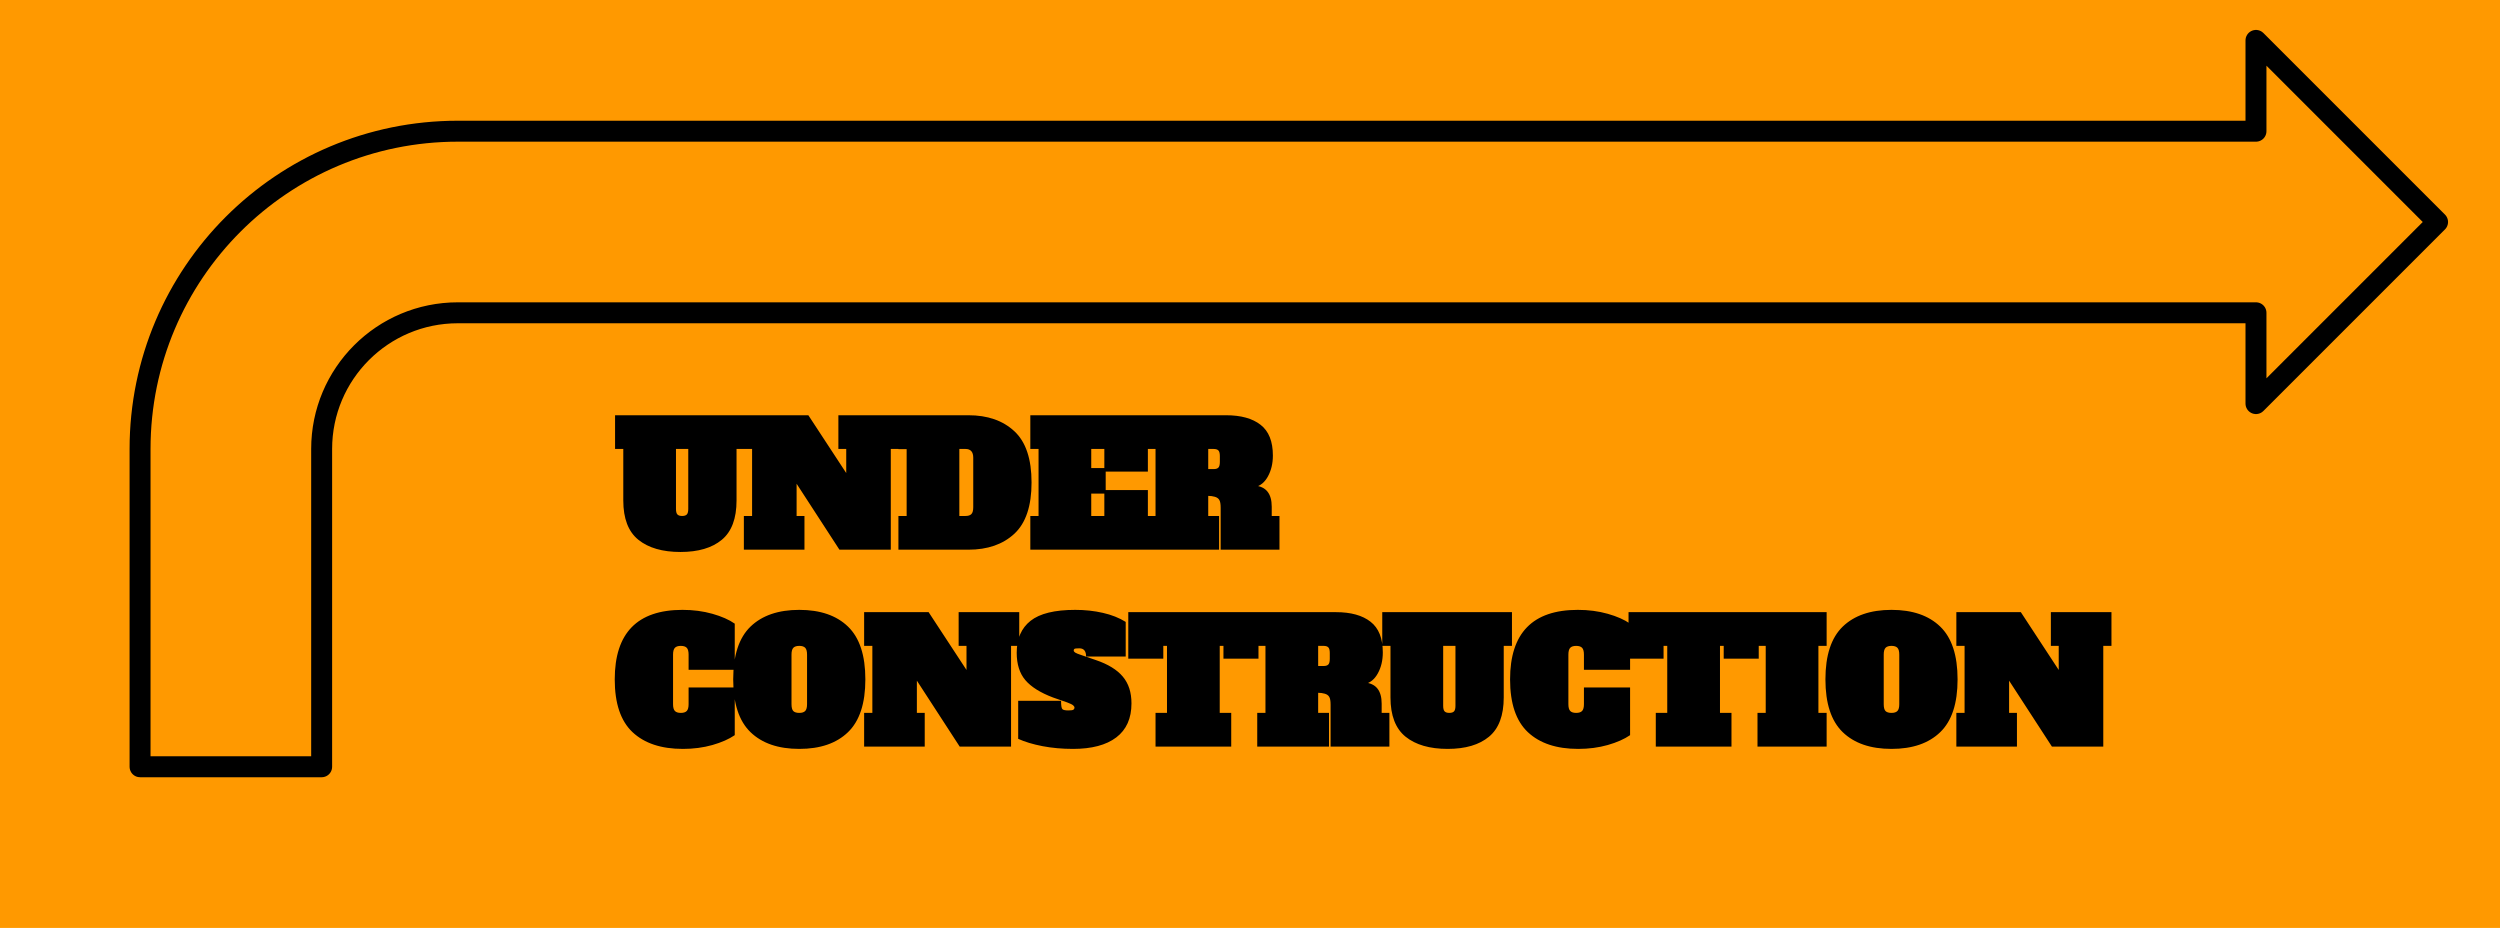 <?xml version="1.0" encoding="utf-8"?>
<svg version="1.1" viewBox="0.0 0.0 954.714 354.373" fill="none" stroke="none" stroke-linecap="square" stroke-miterlimit="10" xmlns:xlink="http://www.w3.org/1999/xlink" xmlns="http://www.w3.org/2000/svg"><clipPath id="p.0"><path d="m0 0l954.714 0l0 354.373l-954.714 0l0 -354.373z" clip-rule="nonzero"/></clipPath><g clip-path="url(#p.0)"><path fill="#ff9900" d="m0 0l954.714 0l0 354.373l-954.714 0z" fill-rule="evenodd"/><path fill="#ff9900" d="m53.486 292.816l0 -121.356l0 0c0 -67.023 54.333 -121.356 121.356 -121.356l686.683 0l0 -34.673l69.346 69.346l-69.346 69.346l0 -34.673l-686.683 0l0 0c-28.724 0 -52.01 23.286 -52.01 52.01l0 121.356z" fill-rule="evenodd"/><path stroke="#000000" stroke-width="8.0" stroke-linejoin="round" stroke-linecap="butt" d="m53.486 292.816l0 -121.356l0 0c0 -67.023 54.333 -121.356 121.356 -121.356l686.683 0l0 -34.673l69.346 69.346l-69.346 69.346l0 -34.673l-686.683 0l0 0c-28.724 0 -52.01 23.286 -52.01 52.01l0 121.356z" fill-rule="evenodd"/><path fill="#000000" fill-opacity="0.0" d="m224.885 140.759l749.827 0l0 171.307l-749.827 0z" fill-rule="evenodd"/><path fill="#000000" d="m259.869 210.794q-10.297 0 -16.078 -4.656q-5.766 -4.656 -5.766 -15.0l0 -19.688l-3.141 0l0 -12.875l25.781 0l0 12.875l-2.516 0l0 22.891q0 1.547 0.547 2.125q0.547 0.578 1.797 0.578q1.25 0 1.797 -0.578q0.547 -0.578 0.547 -2.125l0 -22.891l-2.516 0l0 -12.875l24.094 0l0 12.875l-3.141 0l0 19.688q0 10.328 -5.625 15.0q-5.609 4.656 -15.781 4.656zm60.294 -52.219l23.141 0l0 12.875l-3.125 0l0 38.469l-19.609 0l-16.359 -25.188l0 12.312l3.0 0l0 12.875l-23.141 0l0 -12.875l3.141 0l0 -25.594l-3.141 0l0 -12.875l24.625 0l14.469 22.078l0 -9.203l-3.0 0l0 -12.875zm22.928 38.469l3.141 0l0 -25.531l-3.141 0l0 -12.938l26.734 0q10.984 0 17.547 6.109q6.562 6.094 6.562 19.562q0 13.469 -6.562 19.578q-6.562 6.094 -17.547 6.094l-26.734 0l0 -12.875zm25.609 0q1.562 0 2.266 -0.734q0.703 -0.734 0.703 -2.594l0 -18.922q0 -3.344 -2.969 -3.344l-2.344 0l0 25.594l2.344 0zm24.766 12.875l0 -12.875l3.141 0l0 -25.594l-3.141 0l0 -12.875l44.891 0l0 21.516l-16.625 0l0 -8.641l-5.0 0l0 7.297l5.516 0l0 9.75l-5.516 0l0 8.547l5.0 0l0 -9.891l16.625 0l0 22.766l-44.891 0zm44.674 -12.875l3.141 0l0 -25.594l-3.141 0l0 -12.875l30.062 0q8.531 0 13.203 3.656q4.688 3.641 4.688 11.734q0 4.531 -1.891 7.969q-1.875 3.422 -5.047 4.109l-0.062 -0.625q6.563 0.547 6.563 8.109l0 3.516l2.953 0l0 12.875l-22.453 0l0 -16.016q0 -2.109 -0.516 -2.969q-0.5 -0.875 -1.703 -1.219q-1.188 -0.344 -2.531 -0.344l0 7.672l4.141 0l0 12.875l-27.406 0l0 -12.875zm25.359 -17.906q1.25 0 1.797 -0.578q0.547 -0.594 0.547 -2.141l0 -2.25q0 -1.562 -0.547 -2.141q-0.547 -0.578 -1.797 -0.578l-2.094 0l0 7.688l2.094 0z" fill-rule="nonzero"/><path fill="#000000" d="m260.744 285.994q-12.359 0 -19.172 -6.375q-6.812 -6.391 -6.812 -20.172q0 -26.547 25.859 -26.547q6.141 0 11.438 1.5q5.297 1.5 8.531 3.766l0 17.625l-17.625 0l0 -5.797q0 -1.875 -0.703 -2.609q-0.703 -0.734 -2.266 -0.734q-1.562 0 -2.266 0.734q-0.703 0.734 -0.703 2.609l0 18.922q0 1.859 0.703 2.594q0.703 0.734 2.266 0.734q1.562 0 2.266 -0.734q0.703 -0.734 0.703 -2.594l0 -6.375l17.625 0l0 18.203q-3.297 2.266 -8.531 3.766q-5.234 1.484 -11.312 1.484zm44.488 0q-12.0 0 -18.625 -6.391q-6.609 -6.391 -6.609 -20.156q0 -13.766 6.609 -20.156q6.625 -6.391 18.625 -6.391q12.0 0 18.609 6.391q6.625 6.391 6.625 20.156q0 13.766 -6.625 20.156q-6.609 6.391 -18.609 6.391zm0 -13.75q1.562 0 2.266 -0.734q0.703 -0.734 0.703 -2.594l0 -18.922q0 -1.875 -0.703 -2.609q-0.703 -0.734 -2.266 -0.734q-1.562 0 -2.266 0.734q-0.703 0.734 -0.703 2.609l0 18.922q0 1.906 0.688 2.625q0.703 0.703 2.281 0.703zm60.858 -38.469l23.141 0l0 12.875l-3.125 0l0 38.469l-19.609 0l-16.359 -25.188l0 12.312l3.0 0l0 12.875l-23.141 0l0 -12.875l3.141 0l0 -25.594l-3.141 0l0 -12.875l24.625 0l14.469 22.078l0 -9.203l-3.0 0l0 -12.875zm43.647 52.219q-6.141 0 -11.625 -1.047q-5.484 -1.062 -9.281 -2.797l0 -14.531l16.375 0q0 2.688 0.5 3.188q0.5 0.5 2.281 0.5q1.531 0 1.938 -0.281q0.406 -0.281 0.406 -0.797q0 -0.422 -0.516 -0.875q-0.516 -0.453 -2.266 -1.109l-5.391 -1.875q-7.281 -2.75 -10.594 -6.641q-3.297 -3.891 -3.297 -10.438q0 -8.016 5.281 -12.203q5.281 -4.188 17.062 -4.188q5.594 0 10.562 1.141q4.984 1.125 8.719 3.453l0 13.234l-15.125 0q0 -3.141 -2.578 -3.141q-1.531 0 -1.844 0.188q-0.312 0.188 -0.312 0.641q0 0.391 0.547 0.781q0.547 0.375 2.469 1.0l5.453 1.875q6.984 2.375 10.281 6.312q3.312 3.922 3.312 10.219q0 8.594 -5.797 13.0q-5.781 4.391 -16.562 4.391zm70.855 -34.453l-13.375 0l0 -4.891l-1.422 0l0 25.594l4.391 0l0 12.875l-28.906 0l0 -12.875l4.375 0l0 -25.594l-1.406 0l0 4.891l-13.375 0l0 -17.766l49.719 0l0 17.766zm-0.472 20.703l3.141 0l0 -25.594l-3.141 0l0 -12.875l30.062 0q8.531 0 13.203 3.656q4.688 3.641 4.688 11.734q0 4.531 -1.891 7.969q-1.875 3.422 -5.047 4.109l-0.062 -0.625q6.562 0.547 6.562 8.109l0 3.516l2.953 0l0 12.875l-22.453 0l0 -16.016q0 -2.109 -0.516 -2.969q-0.5 -0.875 -1.703 -1.219q-1.188 -0.344 -2.531 -0.344l0 7.672l4.141 0l0 12.875l-27.406 0l0 -12.875zm25.359 -17.906q1.25 0 1.797 -0.578q0.547 -0.594 0.547 -2.141l0 -2.25q0 -1.562 -0.547 -2.141q-0.547 -0.578 -1.797 -0.578l-2.094 0l0 7.688l2.094 0zm47.369 31.656q-10.297 0 -16.078 -4.656q-5.766 -4.656 -5.766 -15.0l0 -19.688l-3.141 0l0 -12.875l25.781 0l0 12.875l-2.516 0l0 22.891q0 1.547 0.547 2.125q0.547 0.578 1.797 0.578q1.25 0 1.797 -0.578q0.547 -0.578 0.547 -2.125l0 -22.891l-2.516 0l0 -12.875l24.094 0l0 12.875l-3.141 0l0 19.688q0 10.328 -5.625 15.0q-5.609 4.656 -15.781 4.656zm49.81 0q-12.359 0 -19.172 -6.375q-6.812 -6.391 -6.812 -20.172q0 -26.547 25.859 -26.547q6.141 0 11.438 1.5q5.297 1.5 8.531 3.766l0 17.625l-17.625 0l0 -5.797q0 -1.875 -0.703 -2.609q-0.703 -0.734 -2.266 -0.734q-1.562 0 -2.266 0.734q-0.703 0.734 -0.703 2.609l0 18.922q0 1.859 0.703 2.594q0.703 0.734 2.266 0.734q1.562 0 2.266 -0.734q0.703 -0.734 0.703 -2.594l0 -6.375l17.625 0l0 18.203q-3.297 2.266 -8.531 3.766q-5.234 1.484 -11.312 1.484zm68.972 -34.453l-13.375 0l0 -4.891l-1.422 0l0 25.594l4.391 0l0 12.875l-28.906 0l0 -12.875l4.375 0l0 -25.594l-1.406 0l0 4.891l-13.375 0l0 -17.766l49.719 0l0 17.766zm-0.472 33.578l0 -12.875l3.141 0l0 -25.594l-3.141 0l0 -12.875l26.406 0l0 12.875l-3.141 0l0 25.594l3.141 0l0 12.875l-26.406 0zm51.175 0.875q-12.0 0 -18.625 -6.391q-6.609 -6.391 -6.609 -20.156q0 -13.766 6.609 -20.156q6.625 -6.391 18.625 -6.391q12.0 0 18.609 6.391q6.625 6.391 6.625 20.156q0 13.766 -6.625 20.156q-6.609 6.391 -18.609 6.391zm0 -13.75q1.562 0 2.266 -0.734q0.703 -0.734 0.703 -2.594l0 -18.922q0 -1.875 -0.703 -2.609q-0.703 -0.734 -2.266 -0.734q-1.562 0 -2.266 0.734q-0.703 0.734 -0.703 2.609l0 18.922q0 1.906 0.688 2.625q0.703 0.703 2.281 0.703zm60.858 -38.469l23.141 0l0 12.875l-3.125 0l0 38.469l-19.609 0l-16.359 -25.188l0 12.312l3.0 0l0 12.875l-23.141 0l0 -12.875l3.141 0l0 -25.594l-3.141 0l0 -12.875l24.625 0l14.469 22.078l0 -9.203l-3.0 0l0 -12.875z" fill-rule="nonzero"/></g></svg>
